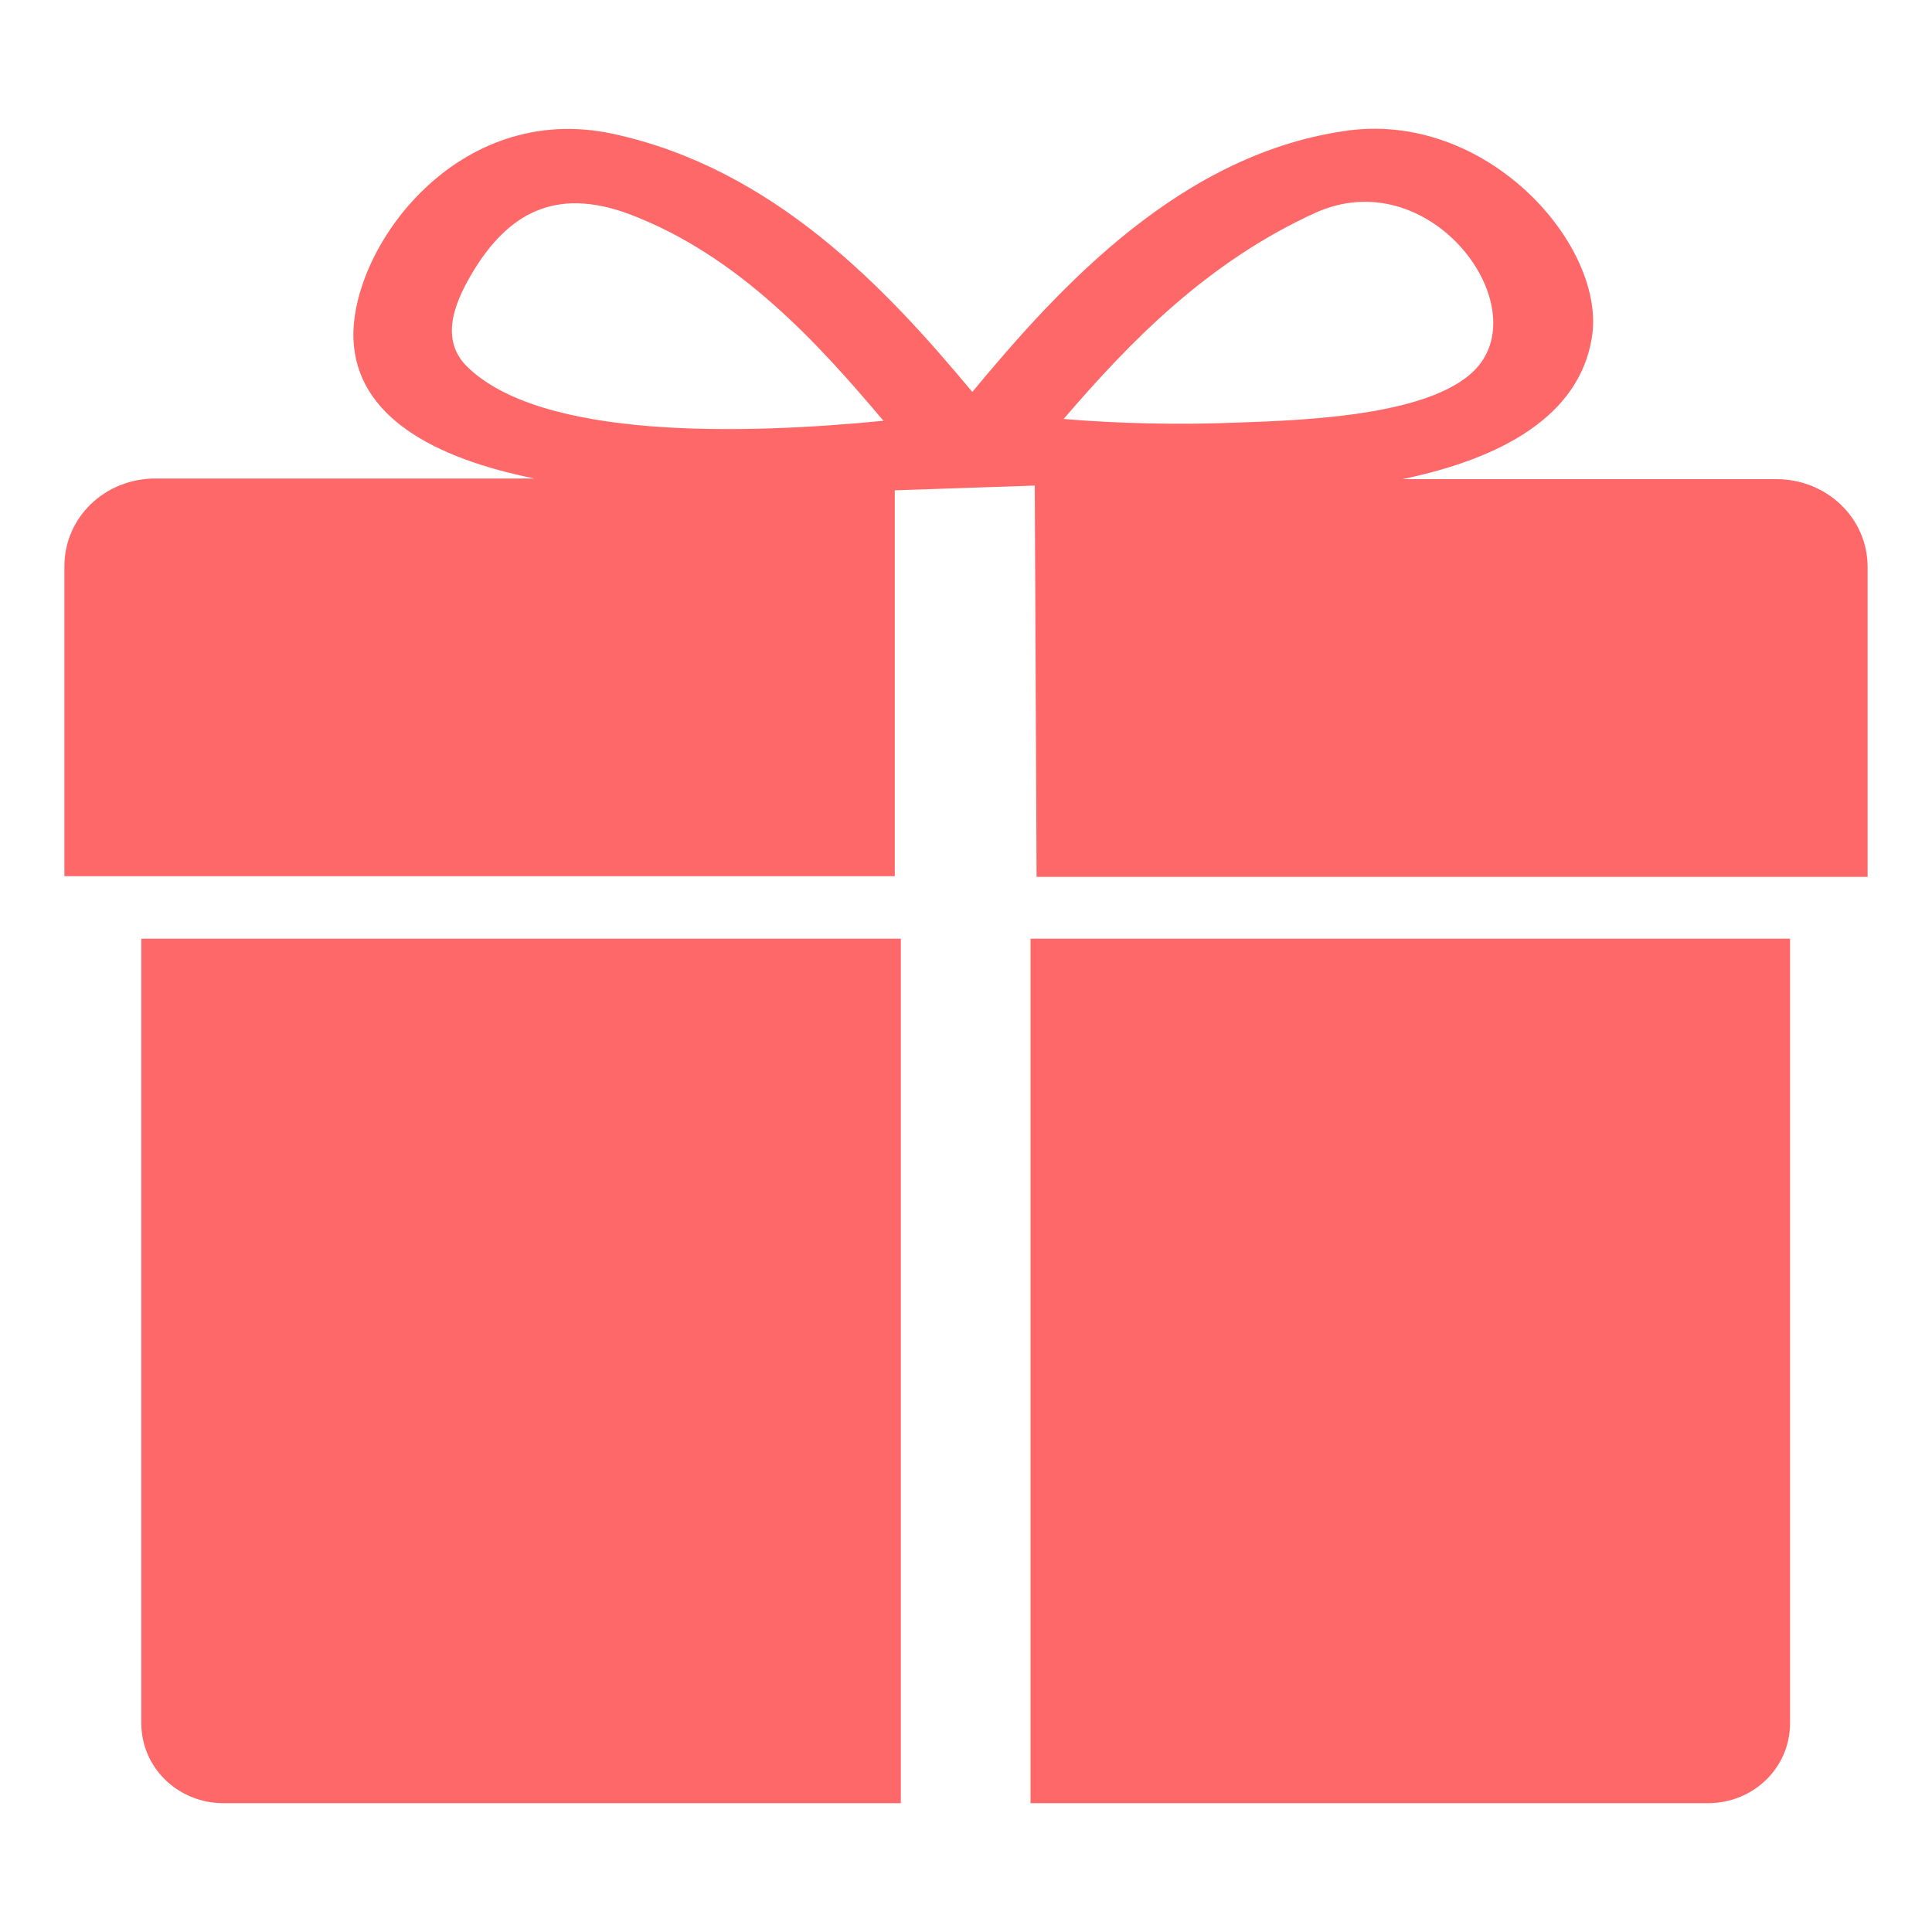 <?xml version="1.0" encoding="UTF-8"?>
<svg width="15px" height="15px" viewBox="0 0 15 15" version="1.1" xmlns="http://www.w3.org/2000/svg" xmlns:xlink="http://www.w3.org/1999/xlink">
    <!-- Generator: Sketch 46.2 (44496) - http://www.bohemiancoding.com/sketch -->
    <title>icon_gift</title>
    <desc>Created with Sketch.</desc>
    <defs></defs>
    <g id="Symbols" stroke="none" stroke-width="1" fill="none" fill-rule="evenodd">
        <g id="icon_gift" fill-rule="nonzero" fill="#FF6868">
            <g id="礼物">
                <path d="M6.947,3.807 L6.947,6.803 L0.5,6.803 L0.5,4.397 C0.5,4.017 0.813,3.715 1.209,3.715 L4.148,3.715 C3.36,3.555 2.767,3.23 2.744,2.631 C2.721,1.922 3.551,0.778 4.759,1.039 C6.009,1.309 6.882,2.242 7.549,3.043 C8.225,2.228 9.177,1.181 10.483,1.011 C11.575,0.879 12.475,1.926 12.359,2.622 C12.261,3.23 11.659,3.56 10.889,3.72 L13.791,3.72 C14.183,3.72 14.5,4.022 14.5,4.402 L14.5,6.808 L8.048,6.808 L8.048,6.808 L8.034,3.77 L6.947,3.807 Z M4.895,1.666 C4.293,1.437 3.938,1.684 3.686,2.087 C3.546,2.315 3.402,2.617 3.621,2.841 C4.199,3.418 5.79,3.372 6.859,3.267 C6.35,2.663 5.734,1.986 4.895,1.666 L4.895,1.666 Z M11.482,2.837 C11.897,2.325 11.085,1.259 10.213,1.652 C9.378,2.032 8.776,2.649 8.258,3.253 C8.706,3.29 9.158,3.299 9.606,3.281 C10.152,3.262 11.164,3.226 11.482,2.837 L11.482,2.837 Z M6.994,14 L1.736,14 C1.382,14 1.097,13.725 1.097,13.378 L1.097,7.288 L6.994,7.288 L6.994,14 L6.994,14 Z M13.898,13.378 C13.898,13.725 13.614,14 13.259,14 L8.001,14 L8.001,7.288 L13.898,7.288 L13.898,13.378 L13.898,13.378 Z" id="Shape"></path>
            </g>
        </g>
    </g>
</svg>